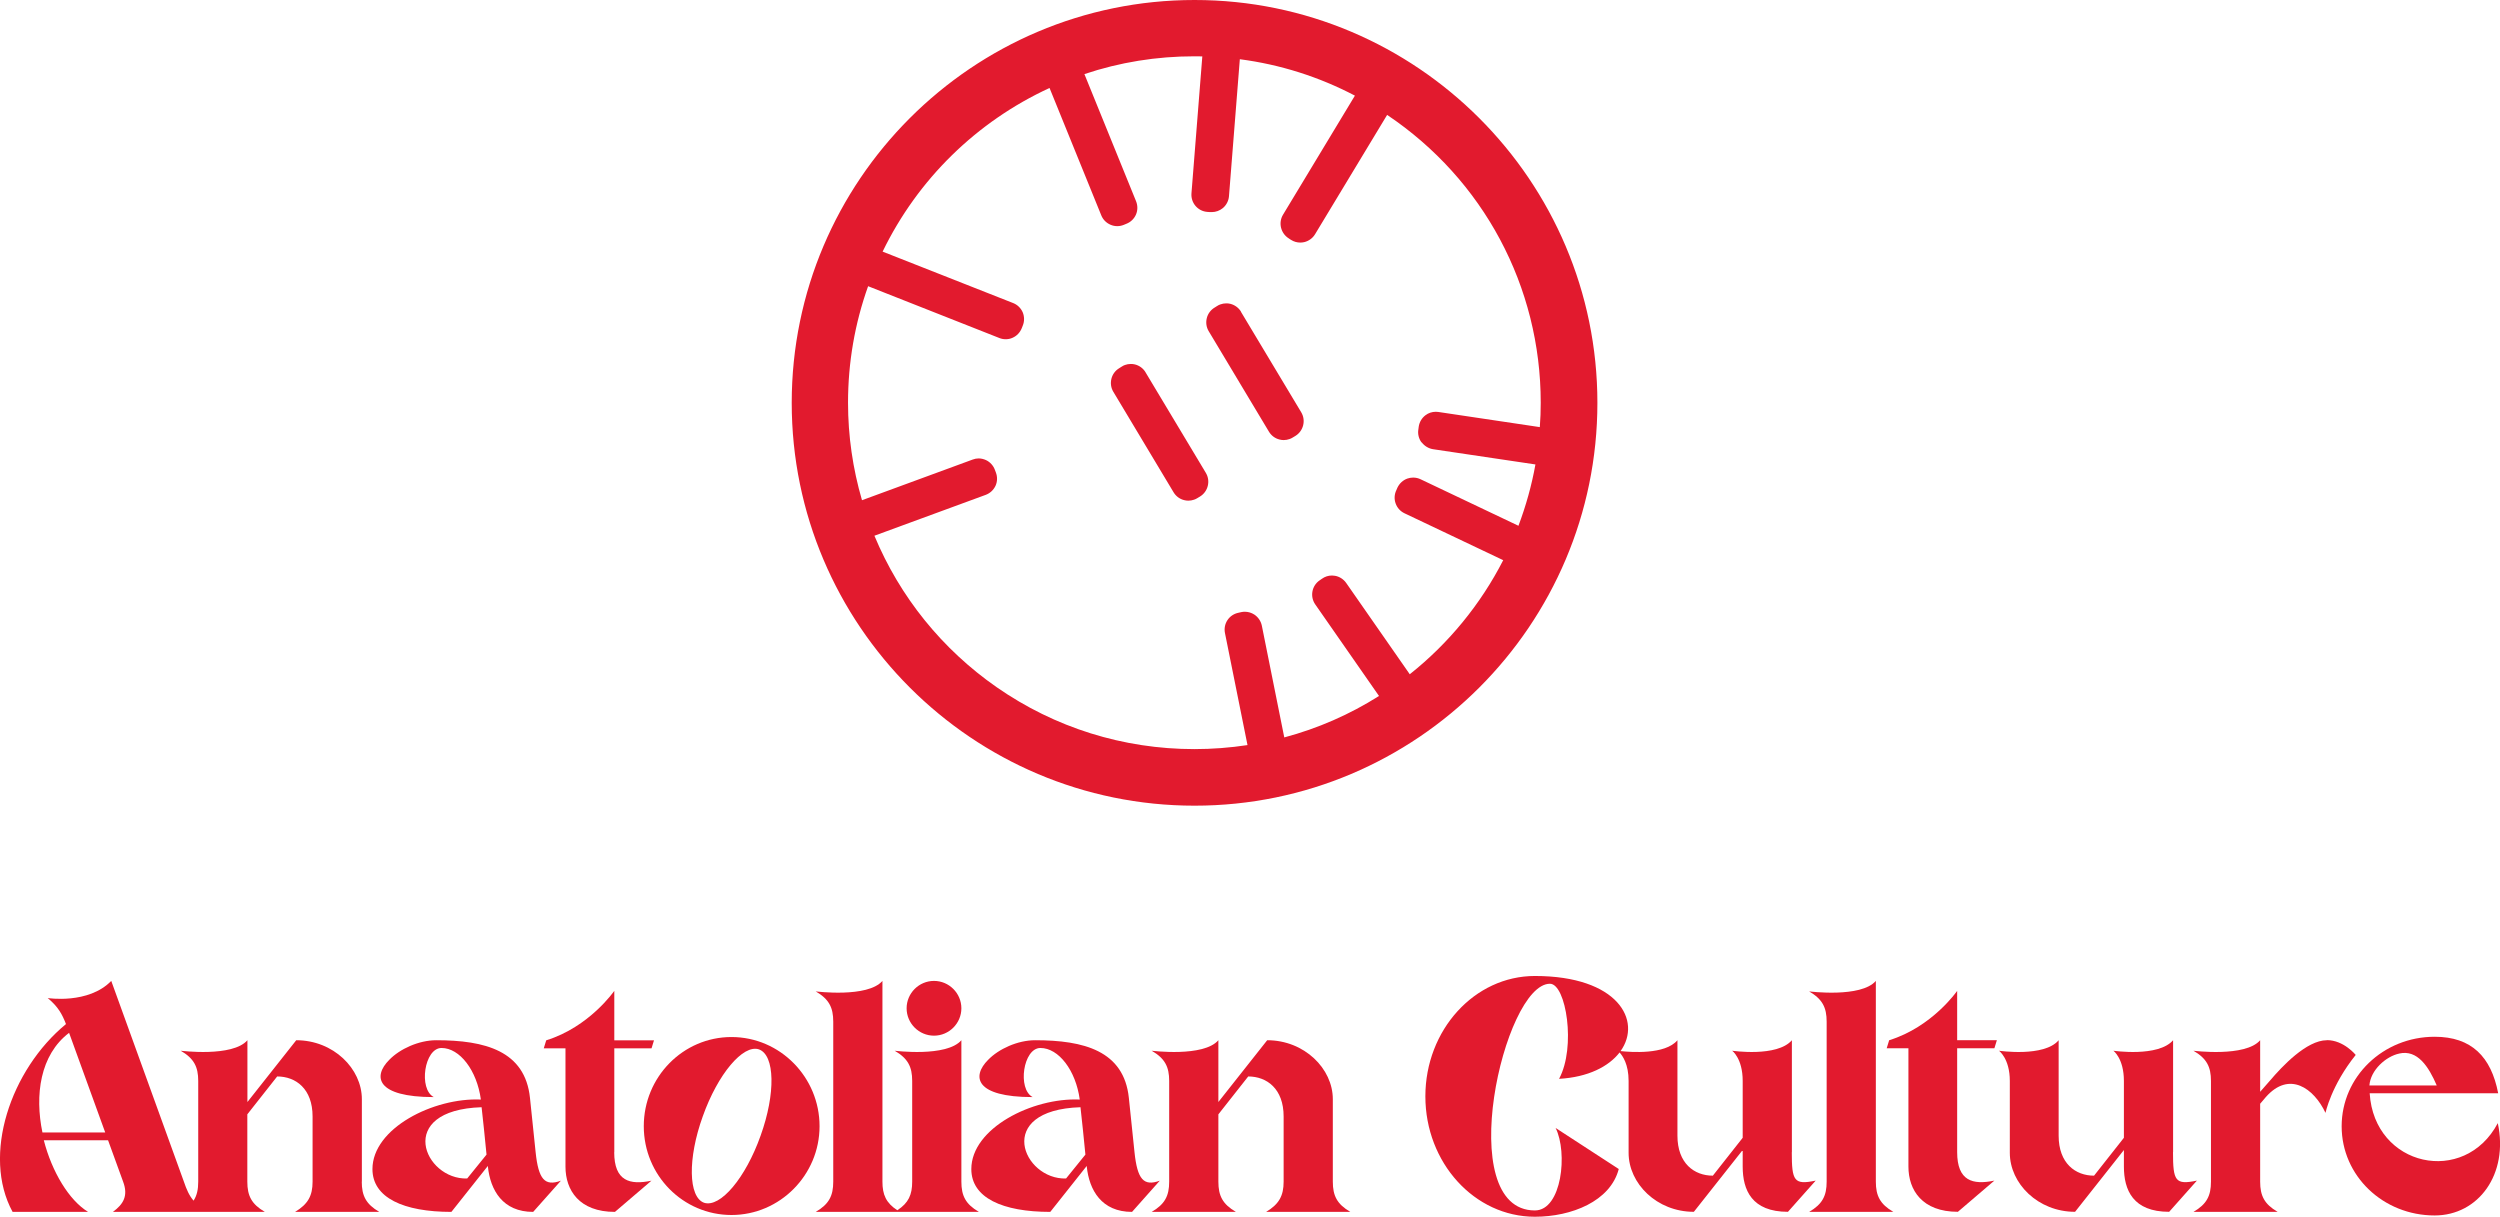 <?xml version="1.0" encoding="UTF-8"?>
<svg id="katman_2" xmlns="http://www.w3.org/2000/svg" viewBox="0 0 273.93 133.32">
  <defs>
    <style>
      .cls-1 {
        fill: #e21a2e;
      }
    </style>
  </defs>
  <g id="katman_1">
    <g>
      <g>
        <path class="cls-1" d="M39.65,129.48v-9.04c0-3.35-3.12-6.46-7.19-6.46l-5.35,6.77v-6.77c-1.62,1.88-7.31,1.15-7.31,1.15,1.46.85,1.92,1.77,1.92,3.31v11.04c0,.85-.14,1.51-.51,2.08-.49-.57-.77-1.23-1.06-2.08l-7.96-22c-2.5,2.58-6.96,1.88-6.96,1.88,1.15.96,1.58,1.77,2,2.85-6.08,5-9.23,14.38-5.85,20.58h8.27c-2.08-1.27-3.96-4.38-4.85-7.85h7.04l1.65,4.54c.58,1.54.04,2.46-1.12,3.31h16.65c-1.46-.85-1.92-1.77-1.92-3.31v-7.38l3.27-4.15c2.04,0,3.88,1.35,3.88,4.38v7.15c0,1.54-.5,2.46-1.92,3.31h9.23c-1.46-.85-1.92-1.77-1.92-3.31ZM4.65,124.09c-.85-4.08-.27-8.5,2.92-10.92l3.96,10.92h-6.88Z"/>
        <path class="cls-1" d="M58.69,126.25s-.5-4.85-.62-5.96c-.54-5.15-4.92-6.31-10.27-6.31-1.92,0-4,.96-5.15,2.15-1.81,1.81-1.46,4.08,4.88,4.08-1.69-.88-1.04-5.38.85-5.38,2,0,3.88,2.46,4.31,5.65-5.19-.23-11.88,3.15-11.88,7.62,0,3.15,3.42,4.69,8.65,4.69l4-5.04v.08c.27,2.58,1.62,4.96,4.96,4.96l3.04-3.42c-1.77.65-2.46-.15-2.77-3.12ZM51.19,129.13c-4.73.15-7.96-7.5,1.58-7.81.15,1.19.38,3.65.54,5.19l-2.12,2.62Z"/>
        <path class="cls-1" d="M67.31,126.25v-11.38h4.08l.27-.88h-4.35v-5.42s-2.73,3.96-7.46,5.42l-.27.88h2.38v12.96c0,2.58,1.5,4.96,5.42,4.96l4-3.42c-2.38.5-4.08.04-4.08-3.12Z"/>
        <path class="cls-1" d="M80.15,113.63c-5.31,0-9.61,4.38-9.61,9.77s4.31,9.73,9.61,9.73,9.65-4.38,9.65-9.73-4.31-9.77-9.65-9.77ZM83.34,124.44c-1.65,4.65-4.42,7.92-6.19,7.35-1.73-.62-1.81-4.85-.15-9.46,1.65-4.65,4.42-7.92,6.15-7.35,1.77.62,1.85,4.85.19,9.46Z"/>
        <path class="cls-1" d="M102.34,113.48c1.65,0,3-1.35,3-3s-1.35-3-3-3-3,1.35-3,3,1.35,3,3,3Z"/>
        <path class="cls-1" d="M105.34,129.48v-15.5c-1.62,1.88-7.31,1.15-7.31,1.15,1.46.85,1.92,1.77,1.92,3.31v11.04c0,1.43-.4,2.33-1.63,3.13-1.23-.8-1.63-1.7-1.63-3.13v-22c-1.62,1.88-7.31,1.15-7.31,1.15,1.46.85,1.92,1.77,1.92,3.31v17.54c0,1.54-.46,2.46-1.92,3.31h17.88c-1.46-.85-1.92-1.77-1.92-3.31Z"/>
        <path class="cls-1" d="M124.31,126.25s-.5-4.85-.62-5.96c-.54-5.15-4.92-6.31-10.27-6.31-1.92,0-4,.96-5.15,2.15-1.81,1.81-1.46,4.08,4.88,4.08-1.69-.88-1.04-5.38.85-5.38,2,0,3.88,2.46,4.31,5.65-5.19-.23-11.88,3.15-11.88,7.62,0,3.15,3.42,4.69,8.65,4.69l4-5.04v.08c.27,2.58,1.62,4.96,4.96,4.96l3.04-3.42c-1.77.65-2.46-.15-2.77-3.12ZM116.81,129.13c-4.73.15-7.96-7.5,1.58-7.81.15,1.19.38,3.65.54,5.19l-2.12,2.62Z"/>
        <path class="cls-1" d="M146.04,129.48v-9.04c0-3.35-3.12-6.46-7.19-6.46l-5.35,6.77v-6.77c-1.62,1.88-7.31,1.15-7.31,1.15,1.46.85,1.92,1.77,1.92,3.31v11.04c0,1.54-.46,2.46-1.92,3.31h9.23c-1.46-.85-1.92-1.77-1.92-3.31v-7.38l3.27-4.15c2.04,0,3.88,1.35,3.88,4.38v7.15c0,1.54-.5,2.46-1.92,3.31h9.23c-1.46-.85-1.92-1.77-1.92-3.31Z"/>
        <path class="cls-1" d="M196.34,126.25v-12.27c-1.62,1.88-6.54,1.15-6.54,1.15,0,0,1.15.85,1.15,3.31v6.23l-3.27,4.15c-2.04,0-3.88-1.35-3.88-4.38v-10.46c-1.34,1.6-5.12,1.31-6.23,1.19,2.38-3.34-.29-8.23-9.39-8.23-6.62,0-12,5.92-12,13.19s5.38,13.19,12,13.19c4,0,8.27-1.69,9.19-5.23l-6.92-4.5c1.35,2.69.69,9.04-2.27,9.04-9.04,0-3.42-24.84,1.65-24.84,1.77,0,2.88,6.96,1,10.42,3.2-.18,5.45-1.36,6.63-2.89.34.37.99,1.3.99,3.12v7.88c0,3.35,3.08,6.46,7.15,6.46l5.35-6.77v1.81c0,2.58,1,4.96,4.96,4.96l3.04-3.42c-2.38.5-2.62.04-2.62-3.12Z"/>
        <path class="cls-1" d="M205.54,129.48v-22c-1.62,1.88-7.31,1.15-7.31,1.15,1.46.85,1.92,1.77,1.92,3.31v17.54c0,1.54-.46,2.46-1.92,3.31h9.23c-1.46-.85-1.92-1.77-1.92-3.31Z"/>
        <path class="cls-1" d="M214.46,108.56s-2.73,3.96-7.46,5.42l-.27.88h2.38v12.96c0,2.58,1.5,4.96,5.42,4.96l4-3.42c-2.38.5-4.08.04-4.08-3.12v-11.38h4.08l.27-.88h-4.35v-5.42Z"/>
        <path class="cls-1" d="M238.11,126.25v-12.27c-1.62,1.88-6.54,1.15-6.54,1.15,0,0,1.15.85,1.15,3.31v6.23l-3.27,4.15c-2.04,0-3.88-1.35-3.88-4.38v-10.46c-1.58,1.88-6.54,1.15-6.54,1.15,0,0,1.19.85,1.19,3.31v7.88c0,3.35,3.08,6.46,7.15,6.46l5.35-6.77v1.81c0,2.58,1,4.96,4.96,4.96l3.04-3.42c-2.38.5-2.62.04-2.62-3.12Z"/>
        <path class="cls-1" d="M254.96,113.98c-2.23,0-4.92,2.88-6.23,4.42l-1.08,1.23v-5.65c-1.62,1.88-7.31,1.15-7.31,1.15,1.46.85,1.92,1.77,1.92,3.31v11.04c0,1.54-.46,2.46-1.92,3.31h9.23c-1.46-.85-1.92-1.77-1.92-3.31v-8.54l.62-.73c2.58-2.92,5.27-.96,6.54,1.73,0,0,.62-3,3.31-6.35,0,0-1.31-1.62-3.15-1.62Z"/>
        <path class="cls-1" d="M273.69,123.06c-3.65,6.92-13.54,4.81-14.04-3.27h14.08c-.77-4-2.92-6.19-6.96-6.19-5.65,0-10.19,4.38-10.19,9.81s4.54,9.77,10.19,9.77c4.81,0,8.12-4.54,6.92-10.11ZM262.88,115.44c2-.46,3.23,1.42,4.12,3.5h-7.38c.12-1.69,1.81-3.19,3.27-3.5Z"/>
      </g>
      <g>
        <path class="cls-1" d="M130.89,0c-24.34,0-44.14,19.8-44.14,44.14s19.8,44.14,44.14,44.14,44.14-19.8,44.14-44.14S155.22,0,130.89,0ZM155.78,48.47c.3.4.75.67,1.24.75l11.22,1.67c-.41,2.29-1.04,4.54-1.86,6.72l-10.73-5.1c-.25-.12-.53-.18-.81-.18-.22,0-.44.04-.64.11-.47.17-.86.53-1.08.99,0,0-.11.25-.12.28-.22.45-.25.98-.08,1.45.17.48.51.86.97,1.08l10.82,5.14c-2.47,4.83-5.98,9.12-10.24,12.5l-6.97-10.01c-.29-.41-.74-.7-1.23-.78-.1-.02-.21-.03-.32-.03-.4,0-.78.12-1.11.36-.08.06-.17.12-.26.18-.85.59-1.06,1.77-.47,2.62l6.99,10.04c-3.23,2.04-6.71,3.56-10.38,4.54l-2.46-12.25c-.1-.49-.4-.93-.82-1.21-.31-.2-.67-.31-1.03-.31-.13,0-.27.01-.4.04,0,0-.24.05-.31.07-.49.1-.92.38-1.2.8-.28.42-.38.92-.28,1.42l2.47,12.28c-1.92.29-3.87.44-5.82.44-7.8,0-15.29-2.35-21.66-6.78-5.99-4.17-10.61-9.9-13.4-16.6l12.2-4.48c.48-.18.85-.53,1.07-.99.21-.46.22-.99.04-1.46,0,0-.09-.23-.11-.29-.17-.47-.53-.86-.98-1.07-.25-.11-.52-.18-.79-.18-.22,0-.44.04-.65.12l-12.14,4.46c-1.01-3.46-1.53-7.05-1.53-10.69,0-4.38.74-8.67,2.2-12.76l14.39,5.68c.22.09.45.13.69.13.26,0,.52-.05.75-.16.46-.2.82-.58,1.01-1.06.04-.09.07-.19.11-.28.19-.46.18-.99-.01-1.45-.2-.46-.58-.83-1.04-1.01l-14.31-5.64c3.84-7.92,10.29-14.24,18.29-17.93l5.67,13.96c.19.47.55.83,1.02,1.03.23.1.48.15.73.15s.49-.05.71-.14c.08-.03.29-.12.29-.12.47-.18.85-.55,1.05-1.01.2-.46.2-.99.01-1.46l-5.66-13.93c3.87-1.3,7.92-1.95,12.05-1.95.29,0,.57,0,.87.01l-1.19,15.01c-.08,1.04.69,1.95,1.74,2.03,0,0,.25.02.31.02.06,0,.12,0,.18,0,.44,0,.87-.16,1.21-.44.38-.32.63-.79.67-1.29l1.19-15.02c4.43.58,8.66,1.92,12.61,3.99l-7.88,13.05c-.53.88-.25,2.04.63,2.59.04.03.09.05.13.09l.13.08c.3.19.65.29,1.01.29.14,0,.29-.02.43-.05.49-.12.92-.43,1.18-.86l7.9-13.08c10.55,7.08,16.83,18.8,16.83,31.54,0,.88-.03,1.77-.1,2.67l-11.12-1.66c-.09-.01-.19-.02-.28-.02-.41,0-.81.13-1.13.38-.4.3-.67.76-.74,1.26l-.02.16s-.01.1-.02.15c-.08.49.05,1.01.35,1.41Z"/>
        <path class="cls-1" d="M125.52,40.79c-.26-.43-.68-.74-1.17-.86-.15-.04-.3-.05-.45-.05-.22,0-.43.04-.63.11-.12.04-.24.1-.36.18,0,0-.21.13-.27.17-.43.26-.74.67-.86,1.16-.12.49-.05,1,.21,1.43l6.6,11.01c.26.43.67.74,1.16.86.15.04.3.06.46.06.22,0,.43-.04.63-.11.12-.04.23-.09.34-.16l.3-.18c.89-.54,1.18-1.7.65-2.59l-6.61-11.02Z"/>
        <path class="cls-1" d="M135.98,34.15c-.26-.43-.69-.74-1.17-.86-.15-.04-.3-.05-.45-.05-.22,0-.43.04-.63.11-.13.04-.25.1-.37.18,0,0-.21.13-.27.17-.43.26-.74.67-.86,1.16-.12.49-.05,1,.21,1.43l6.6,11.01c.26.43.67.74,1.16.86.15.04.3.06.46.06.22,0,.43-.04.63-.11.12-.04.23-.09.34-.16l.3-.18c.89-.54,1.18-1.7.65-2.59l-6.61-11.02Z"/>
      </g>
    </g>
  </g>
</svg>